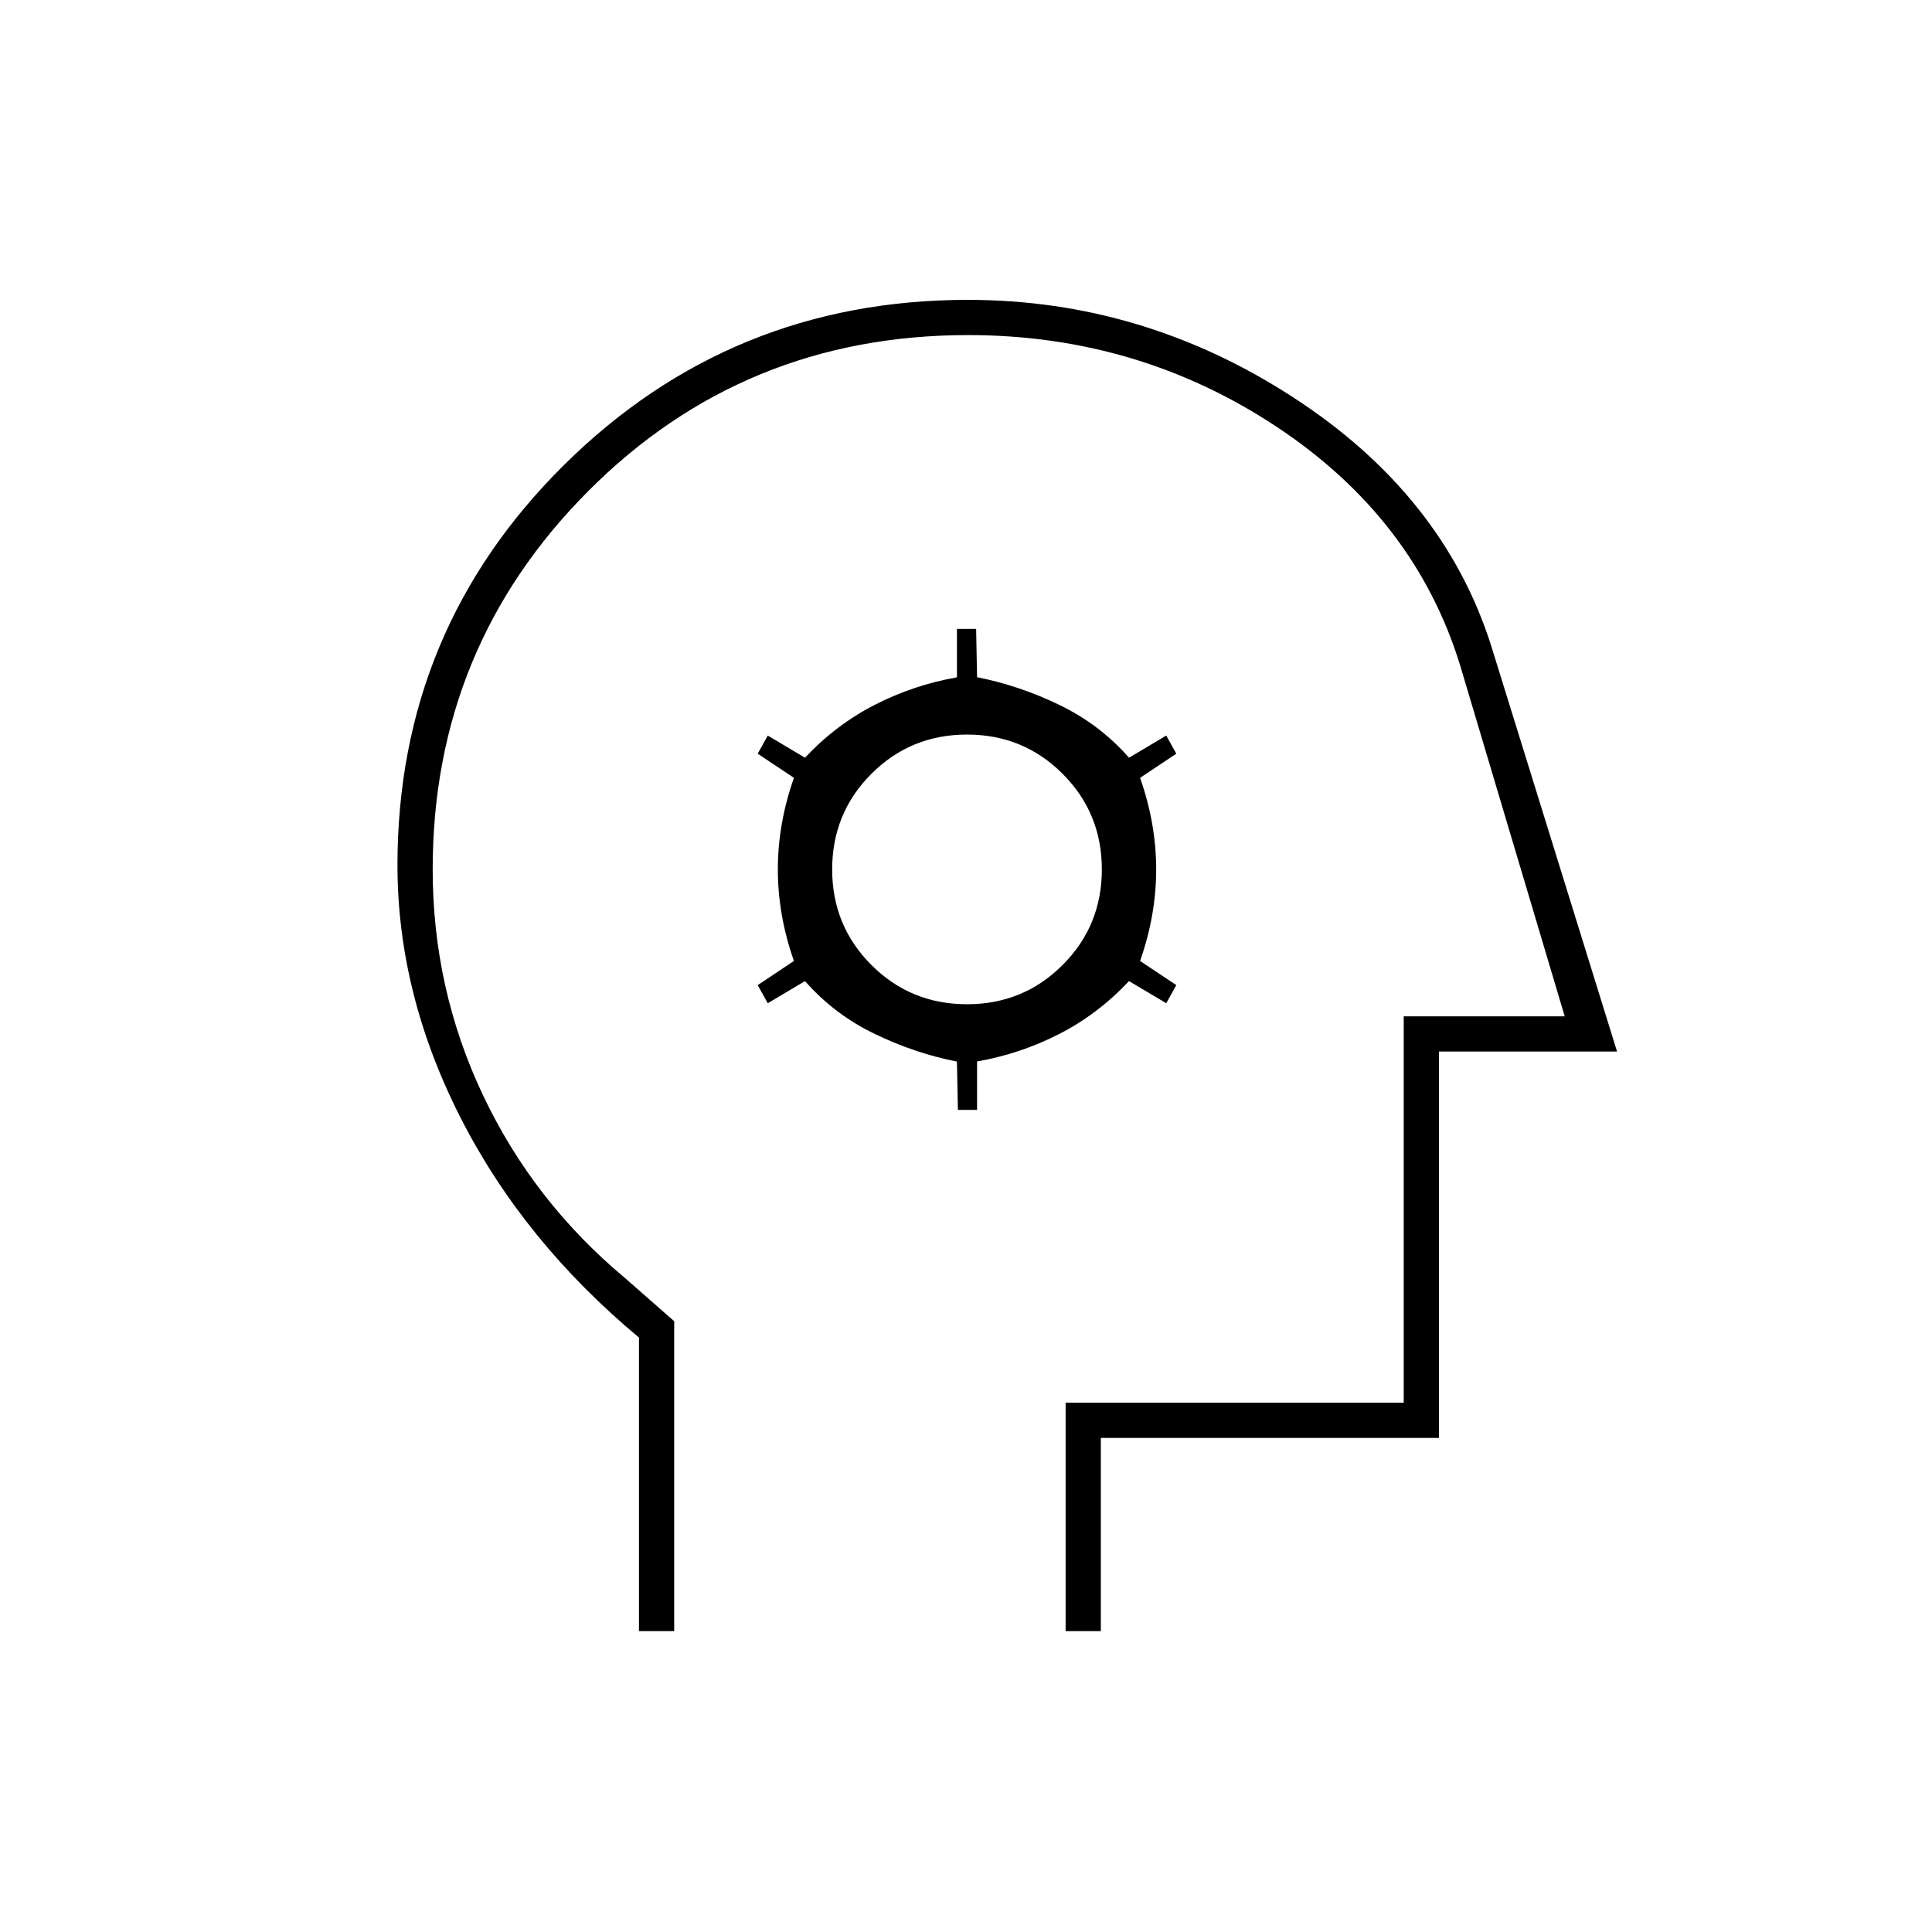 <svg xmlns="http://www.w3.org/2000/svg" height="20" viewBox="0 -960 960 960" width="20"><path d="M475.97-408.5h9.53v-24.06q21.43-3.76 40.71-13.6Q545.5-456 561-472.5l18.5 11 5-9-18-12q8-22.75 8-45.5t-8-45.5l18-12-5-9-18.5 11q-14.5-16.5-34.5-26.18t-41-13.82l-.47-24h-9.53v24.06q-21.43 3.76-40.71 13.6Q415.5-600 400-583.5l-18.5-11-5 9 18 12q-8 22.75-8 45.5t8 45.5l-18 12 5 9 18.5-11q14.5 16.5 34.5 26.18t41 13.82l.47 24Zm4.53-52.5q-28 0-47.5-19.5T413.5-528q0-28 19.5-47.5t47.5-19.5q28 0 47.5 19.5t19.5 47.5q0 28-19.5 47.5T480.5-461Zm-163 311.5v-145.88q-57.5-47.93-88.75-109.43-31.25-61.5-31.25-125.28 0-116.95 82.83-198.93Q363.15-811 480.9-811q87.1 0 161.7 48.45Q717.2-714.11 741-639l62.5 201.5H715v192H547v96h-17.5V-263h168v-192h80l-52-174.5q-22.5-73-91.25-118.5t-153.21-45.5q-111.54 0-188.79 77.57Q215-638.37 215-528q0 59.43 25 112.21Q265-363 310.5-325l24.5 21.5v154h-17.5Zm179-322Z"/></svg>